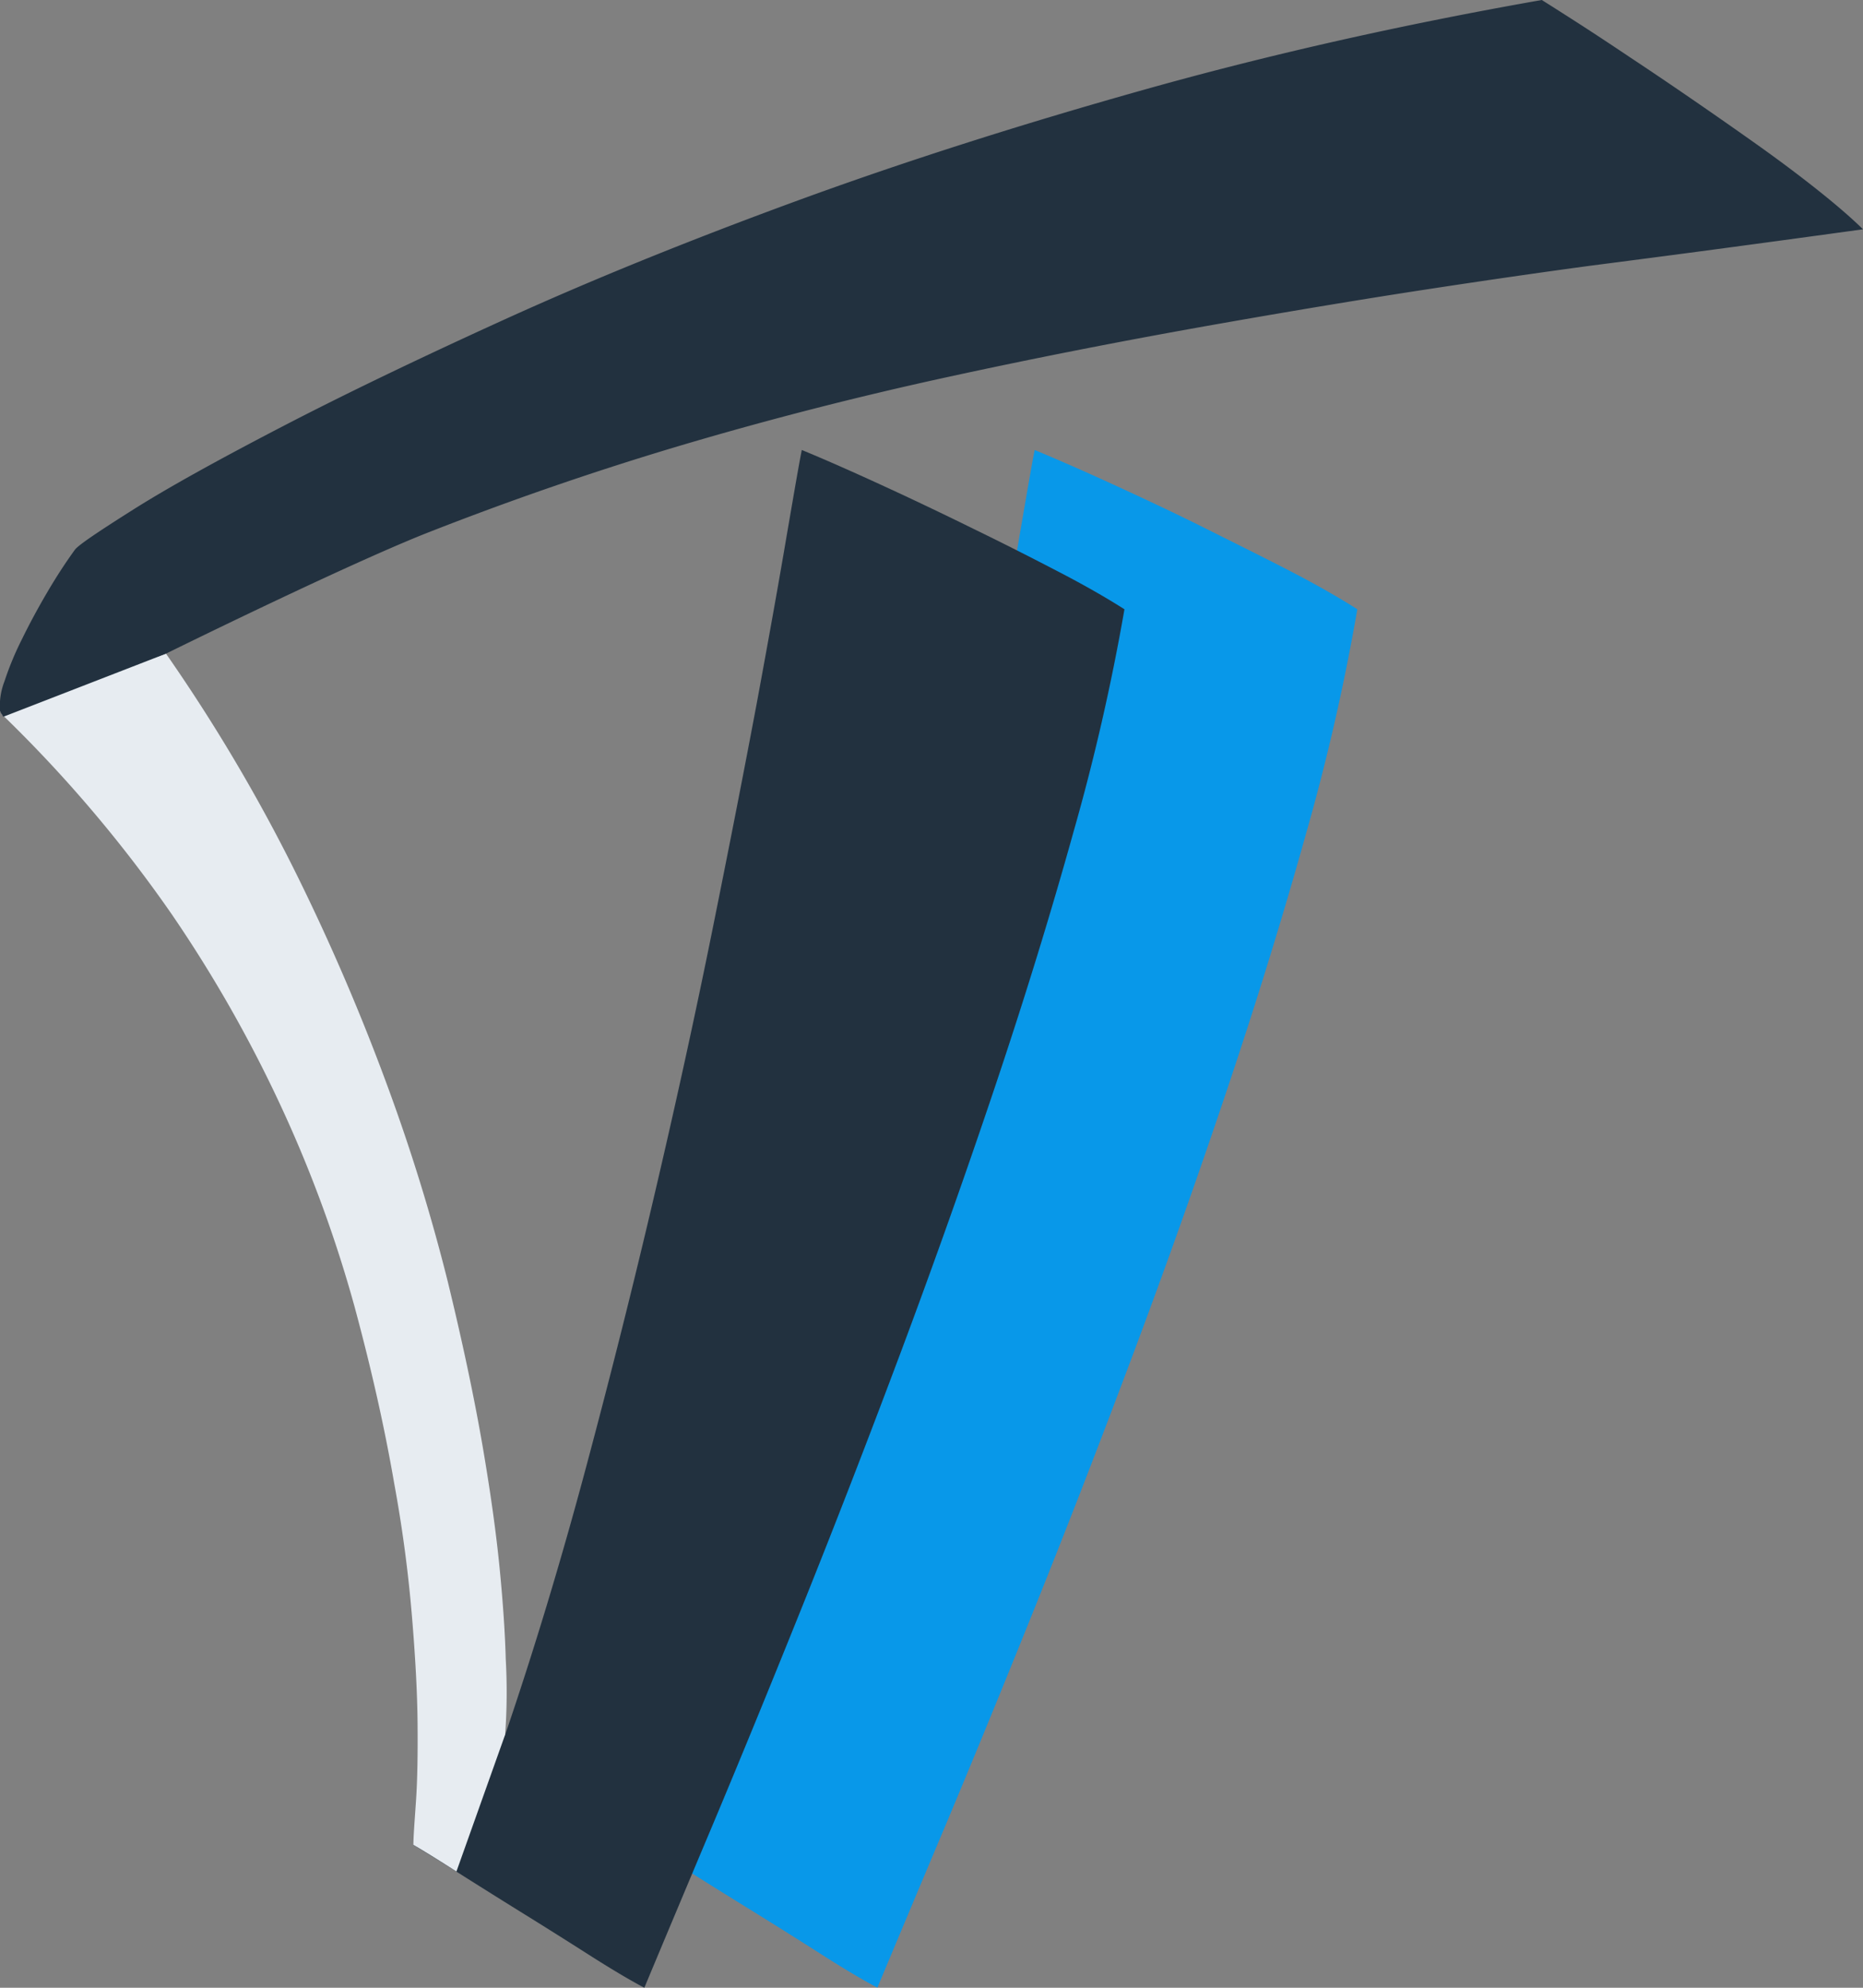 <svg xmlns="http://www.w3.org/2000/svg" viewBox="0 0 210 224"><rect x="0" y="0" width="210" height="224" fill="#808080" stroke="none"/><defs><style>.cls-1{fill:#0099ef;fill-opacity:0.94;}.cls-2{fill:#22313f;}.cls-3{fill:#e7ecf1;}</style></defs><g id="Layer_2" data-name="Layer 2"><g id="Layer_1-2" data-name="Layer 1"><g id="g929"><path id="path934-4" class="cls-1" d="M83.19,195.5q4.86-14.25,9.07-30t7.82-31.11q3.6-15.37,6.48-29.63t5-25.55q2.09-11.3,3.37-18.87c.86-5,1.42-8.26,1.7-9.63,2.39,1,5.33,2.27,8.79,3.86s7,3.24,10.51,5,6.84,3.4,9.91,5,5.45,3,7.16,4.09a243.75,243.75,0,0,1-5.73,25.1q-3.86,13.83-8.84,28.69t-10.61,29.89q-5.62,15-11.07,28.56t-10.13,24.7q-4.7,11.16-7.72,18.39-2.5-1.32-6.26-3.72t-7.67-4.82Q81,213,77.7,210.92Z"/><path id="XMLID_55_-9" data-name="XMLID 55 -9" class="cls-2" d="M56.94,195.5q4.86-14.25,9.08-30t7.81-31.11q3.6-15.37,6.48-29.63t5-25.55q2.09-11.3,3.37-18.87c.86-5,1.42-8.26,1.7-9.63q3.6,1.48,8.79,3.86t10.51,5c3.54,1.72,6.84,3.4,9.91,5s5.45,3,7.16,4.09A243.75,243.75,0,0,1,121,93.77q-3.85,13.83-8.84,28.69t-10.61,29.89q-5.62,15-11.07,28.56t-10.13,24.7q-4.7,11.16-7.72,18.39-2.5-1.32-6.26-3.72t-7.67-4.82q-3.91-2.43-7.24-4.54t-4.85-3Z"/><path id="XMLID_55_-9-9" data-name="XMLID 55 -9-9" class="cls-3" d="M18.71,73.66a194.44,194.44,0,0,1,14.78,25,243.4,243.4,0,0,1,10.26,23.93,212.92,212.92,0,0,1,6.7,21.74q2.5,10.25,3.94,18.58,1.35,7.86,1.94,13.93c.39,4,.61,7.44.68,10.17a66.63,66.63,0,0,1-.07,8.47l-5.49,15.42q-3.33-2.13-4.85-3c0-.95.13-2.59.29-4.93s.21-5.24.18-8.72-.25-7.5-.63-12.06-1-9.57-2-15q-1.61-9.36-4.49-20a145.36,145.36,0,0,0-7.9-21.7A150.35,150.35,0,0,0,19.34,103,150.86,150.86,0,0,0,.46,80.74l-.17-.08L0,80.11Z"/><path id="XMLID_55_-9-0" data-name="XMLID 55 -9-0" class="cls-2" d="M210,25.84q-7.27,1-14.71,2t-15.91,2.09q-8.48,1.14-18.62,2.69t-22.85,3.78q-16.25,2.85-31.33,6.14T76.87,50.16q-14.62,4.34-29,10C38.28,64,18.71,73.66,18.71,73.66L.46,80.74c-.1,0-.16,0-.17-.08S.1,80.42,0,80.11a7.7,7.7,0,0,1,.5-3.32,34.6,34.6,0,0,1,2-4.81c.86-1.76,1.82-3.53,2.88-5.33s2.09-3.36,3.07-4.71c.42-.54,2.59-2,6.53-4.49s9.42-5.52,16.45-9.18,15.45-7.72,25.27-12.19,20.8-8.93,32.91-13.37,25.25-8.64,39.42-12.62S158.14,2.75,173.79,0q1.19.74,3.84,2.44t6.08,4q3.43,2.27,7.31,4.94t7.52,5.26q3.63,2.6,6.63,5T210,25.84Z"/></g></g></g></svg>
